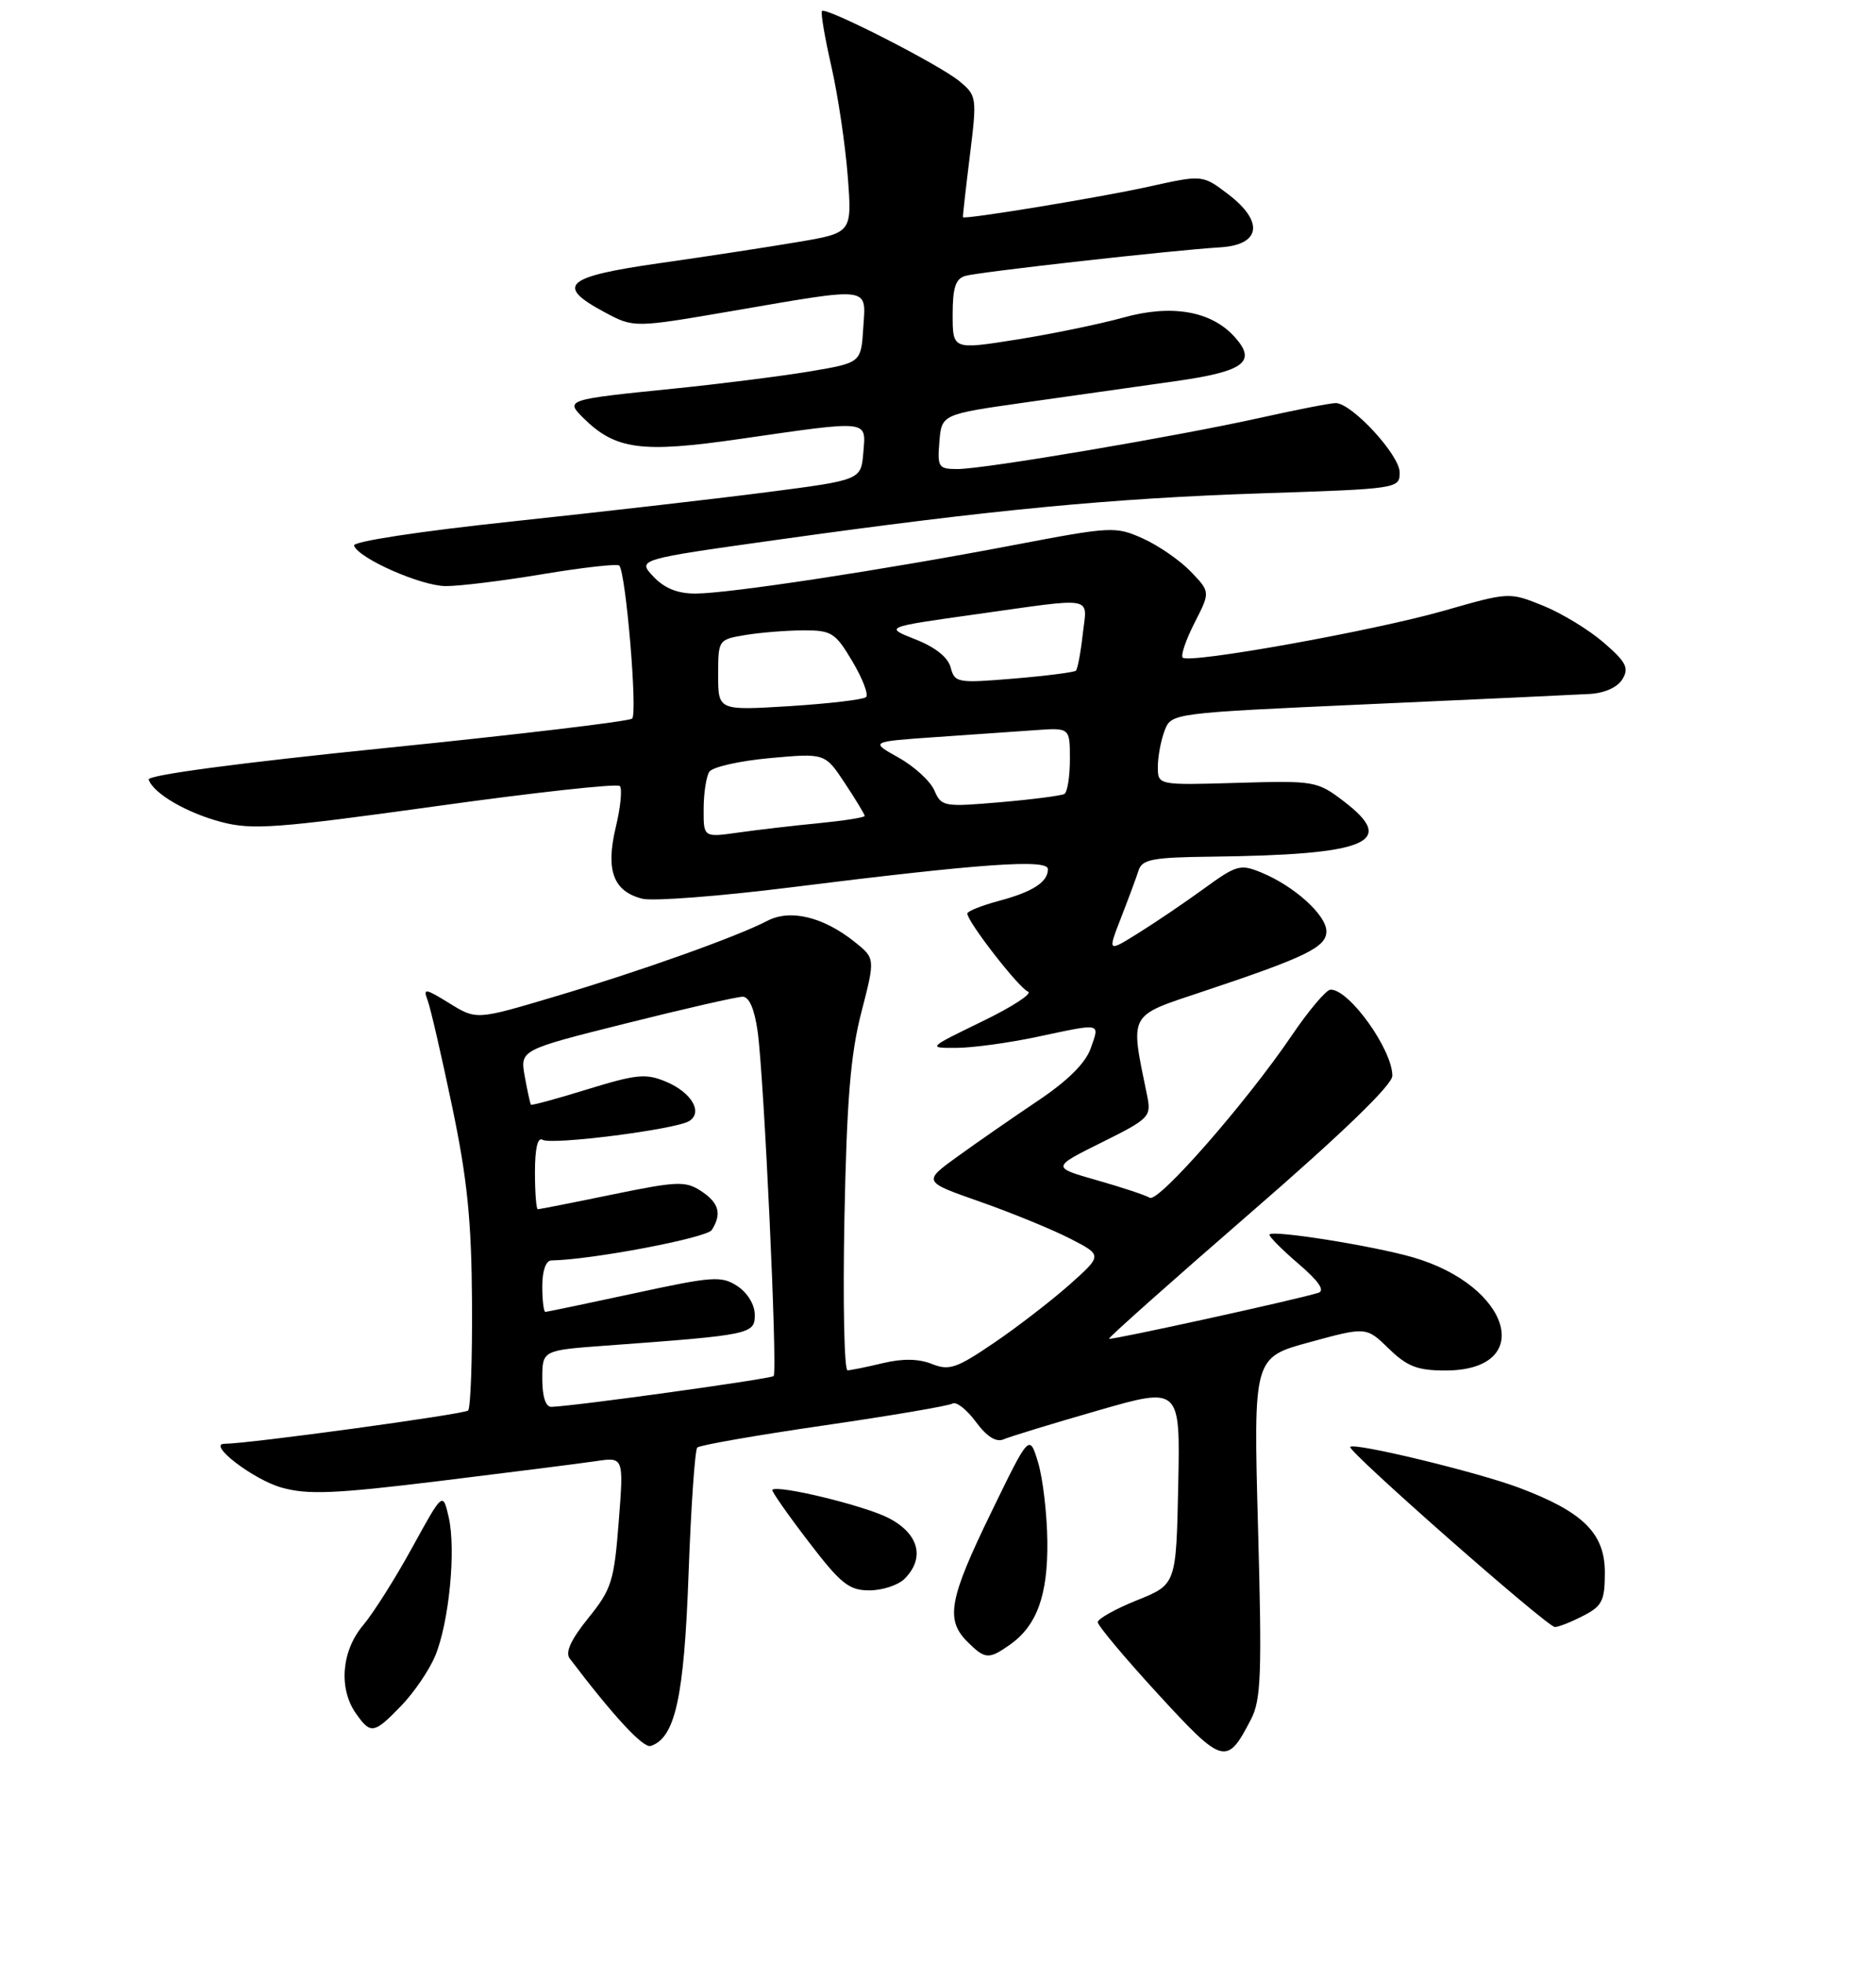 <?xml version="1.0" encoding="UTF-8" standalone="no"?>
<!DOCTYPE svg PUBLIC "-//W3C//DTD SVG 1.1//EN" "http://www.w3.org/Graphics/SVG/1.1/DTD/svg11.dtd" >
<svg xmlns="http://www.w3.org/2000/svg" xmlns:xlink="http://www.w3.org/1999/xlink" version="1.1" viewBox="0 0 256 268">
 <g >
 <path fill="currentColor"
d=" M 170.72 234.58 C 172.09 231.92 172.22 228.38 171.67 208.36 C 171.04 185.22 171.04 185.22 178.74 183.13 C 186.44 181.03 186.44 181.03 189.52 184.02 C 192.03 186.46 193.44 187.00 197.23 187.00 C 209.62 187.00 206.27 175.44 192.75 171.54 C 187.34 169.99 173.84 167.83 173.24 168.43 C 173.06 168.61 174.79 170.38 177.10 172.36 C 179.94 174.78 180.85 176.10 179.90 176.40 C 177.22 177.27 151.57 182.90 151.34 182.67 C 151.21 182.54 159.85 174.85 170.55 165.57 C 183.20 154.61 190.00 148.03 190.00 146.79 C 190.00 143.19 184.09 134.96 181.56 135.03 C 180.98 135.05 178.60 137.86 176.28 141.28 C 170.10 150.40 158.06 164.15 156.89 163.43 C 156.34 163.09 153.10 162.01 149.69 161.04 C 143.50 159.28 143.50 159.28 150.32 155.89 C 156.88 152.63 157.12 152.38 156.54 149.50 C 154.20 138.08 153.85 138.73 164.14 135.29 C 178.21 130.60 181.00 129.24 181.00 127.08 C 181.00 124.87 176.64 120.92 172.16 119.07 C 169.26 117.87 168.76 118.00 164.28 121.26 C 161.65 123.17 157.62 125.90 155.32 127.33 C 151.14 129.94 151.14 129.94 152.98 125.22 C 153.99 122.62 155.07 119.71 155.38 118.75 C 155.85 117.26 157.32 116.98 165.22 116.89 C 186.67 116.64 190.74 114.95 183.39 109.35 C 179.75 106.57 179.41 106.51 168.83 106.82 C 158.00 107.14 158.00 107.14 158.00 104.63 C 158.00 103.26 158.41 101.04 158.92 99.71 C 159.84 97.30 159.84 97.30 186.67 96.09 C 201.43 95.43 215.03 94.80 216.90 94.69 C 218.97 94.58 220.73 93.78 221.40 92.67 C 222.32 91.14 221.91 90.33 218.83 87.67 C 216.82 85.93 213.09 83.66 210.56 82.64 C 205.95 80.78 205.94 80.78 197.01 83.34 C 187.37 86.09 162.26 90.60 161.39 89.73 C 161.10 89.43 161.83 87.30 163.01 84.98 C 165.16 80.77 165.16 80.77 162.51 78.01 C 161.05 76.48 158.11 74.45 155.99 73.49 C 152.23 71.80 151.73 71.82 138.31 74.38 C 120.49 77.78 99.48 80.98 94.92 80.99 C 92.46 81.00 90.67 80.27 89.16 78.67 C 86.96 76.33 86.96 76.33 106.23 73.63 C 135.36 69.55 151.60 68.00 172.25 67.31 C 190.80 66.70 191.00 66.67 191.00 64.46 C 191.00 62.08 184.46 55.00 182.27 55.00 C 181.56 55.00 176.98 55.89 172.10 56.98 C 160.61 59.54 134.31 64.00 130.69 64.00 C 128.06 64.00 127.90 63.77 128.19 60.27 C 128.50 56.53 128.50 56.53 140.00 54.90 C 146.32 54.01 155.47 52.71 160.33 52.02 C 169.82 50.68 171.56 49.38 168.46 45.95 C 165.27 42.43 159.87 41.49 153.30 43.33 C 150.11 44.21 143.56 45.57 138.75 46.33 C 130.00 47.72 130.00 47.72 130.00 42.93 C 130.00 39.22 130.40 38.02 131.75 37.64 C 133.66 37.10 160.03 34.14 166.50 33.75 C 172.04 33.41 172.52 30.26 167.61 26.51 C 164.10 23.84 164.10 23.84 156.80 25.46 C 150.24 26.92 131.63 29.98 131.41 29.64 C 131.36 29.56 131.78 25.81 132.34 21.30 C 133.33 13.27 133.30 13.06 130.92 11.08 C 128.26 8.86 112.74 0.93 112.17 1.50 C 111.97 1.70 112.54 5.10 113.45 9.06 C 114.35 13.02 115.35 19.75 115.68 24.01 C 116.28 31.77 116.28 31.77 108.89 33.02 C 104.83 33.71 96.33 35.01 90.00 35.91 C 77.08 37.75 75.71 38.97 82.50 42.60 C 86.50 44.74 86.50 44.74 100.00 42.42 C 119.10 39.14 118.17 39.02 117.80 44.75 C 117.50 49.50 117.50 49.50 110.50 50.68 C 106.65 51.32 98.33 52.38 92.00 53.02 C 77.28 54.51 77.12 54.56 79.57 57.00 C 83.98 61.37 87.48 61.85 101.00 59.89 C 118.81 57.32 118.18 57.25 117.81 61.75 C 117.50 65.50 117.50 65.50 104.56 67.17 C 97.44 68.09 81.80 69.88 69.80 71.16 C 57.21 72.50 48.13 73.89 48.31 74.44 C 48.89 76.17 57.41 79.94 60.80 79.97 C 62.61 79.99 68.58 79.26 74.06 78.34 C 79.54 77.43 84.24 76.90 84.50 77.17 C 85.40 78.06 87.03 97.37 86.26 98.05 C 85.84 98.43 70.75 100.22 52.73 102.05 C 32.63 104.09 20.09 105.76 20.29 106.37 C 20.92 108.27 25.50 110.93 30.24 112.17 C 34.44 113.27 37.84 113.01 59.46 110.01 C 72.92 108.13 84.22 106.89 84.58 107.25 C 84.93 107.60 84.69 110.13 84.03 112.86 C 82.62 118.76 83.69 121.63 87.66 122.63 C 89.10 122.99 98.19 122.29 107.88 121.08 C 133.87 117.83 143.00 117.18 143.00 118.59 C 143.00 120.36 140.94 121.69 136.25 122.94 C 133.91 123.57 132.00 124.34 132.00 124.65 C 132.00 125.76 139.07 134.86 140.28 135.30 C 140.95 135.55 138.14 137.38 134.03 139.37 C 126.56 143.00 126.56 143.00 130.53 142.98 C 132.71 142.97 137.65 142.30 141.50 141.48 C 150.47 139.58 150.07 139.50 148.84 143.04 C 148.13 145.06 145.71 147.46 141.64 150.19 C 138.26 152.46 133.34 155.87 130.71 157.77 C 125.92 161.23 125.92 161.23 133.71 163.96 C 137.99 165.46 143.51 167.72 145.98 168.98 C 150.45 171.27 150.45 171.27 145.98 175.26 C 143.51 177.45 138.88 181.03 135.67 183.21 C 130.53 186.71 129.53 187.05 127.17 186.11 C 125.37 185.39 123.19 185.35 120.50 185.99 C 118.30 186.52 116.12 186.96 115.66 186.98 C 115.20 186.99 115.01 177.66 115.23 166.25 C 115.55 150.12 116.06 143.86 117.54 138.13 C 119.44 130.77 119.44 130.77 116.63 128.52 C 112.33 125.09 107.83 124.01 104.70 125.65 C 100.59 127.80 87.33 132.53 75.68 135.99 C 65.01 139.17 65.01 139.17 61.32 136.89 C 58.04 134.86 57.71 134.81 58.34 136.45 C 58.73 137.46 60.23 143.96 61.68 150.89 C 63.77 160.86 64.34 166.47 64.41 177.67 C 64.46 185.46 64.22 192.11 63.88 192.46 C 63.36 192.97 33.88 197.00 30.64 197.00 C 28.19 197.00 34.59 201.91 38.44 202.98 C 42.01 203.98 45.66 203.83 60.12 202.06 C 69.68 200.89 79.21 199.68 81.31 199.37 C 85.12 198.80 85.12 198.80 84.43 207.65 C 83.80 215.77 83.45 216.85 80.28 220.78 C 77.93 223.68 77.11 225.46 77.73 226.28 C 83.73 234.19 87.79 238.57 88.80 238.23 C 92.14 237.12 93.35 231.62 93.96 214.80 C 94.29 205.62 94.83 197.84 95.15 197.51 C 95.48 197.19 103.24 195.83 112.41 194.50 C 121.57 193.17 129.48 191.82 129.98 191.51 C 130.49 191.20 131.92 192.32 133.16 194.00 C 134.67 196.04 135.93 196.83 136.96 196.39 C 137.81 196.02 143.57 194.26 149.78 192.47 C 161.06 189.22 161.06 189.22 160.78 202.71 C 160.50 216.20 160.50 216.20 155.15 218.35 C 152.21 219.53 149.81 220.88 149.80 221.34 C 149.80 221.80 153.49 226.21 158.01 231.13 C 166.92 240.84 167.41 240.98 170.72 234.58 Z  M 54.75 232.75 C 56.48 230.96 58.56 227.91 59.38 225.96 C 61.28 221.39 62.25 211.47 61.23 207.02 C 60.43 203.55 60.43 203.55 56.26 211.14 C 53.97 215.32 50.95 220.10 49.55 221.76 C 46.60 225.26 46.18 230.38 48.56 233.78 C 50.59 236.68 51.02 236.60 54.75 232.75 Z  M 137.78 224.44 C 141.49 221.84 143.01 217.67 142.92 210.30 C 142.88 206.56 142.31 201.73 141.66 199.56 C 140.47 195.63 140.47 195.63 135.24 206.40 C 129.51 218.18 128.99 220.99 132.00 224.00 C 134.41 226.41 134.92 226.45 137.78 224.44 Z  M 216.05 220.47 C 218.64 219.14 219.00 218.41 219.00 214.56 C 219.00 209.21 216.03 206.28 207.27 202.99 C 201.57 200.85 184.86 196.81 184.25 197.42 C 183.76 197.91 211.14 222.00 212.18 222.00 C 212.69 222.00 214.43 221.31 216.05 220.47 Z  M 123.43 215.43 C 126.28 212.58 125.39 209.24 121.22 207.11 C 117.89 205.41 106.11 202.56 105.39 203.28 C 105.24 203.42 107.44 206.57 110.27 210.27 C 114.74 216.12 115.84 217.00 118.64 217.00 C 120.41 217.00 122.56 216.29 123.43 215.43 Z  M 74.00 188.12 C 74.00 184.24 74.00 184.24 82.75 183.60 C 102.45 182.16 103.00 182.04 103.00 179.42 C 103.00 178.03 102.02 176.41 100.63 175.49 C 98.45 174.06 97.30 174.14 86.55 176.47 C 80.11 177.86 74.65 179.00 74.42 179.00 C 74.19 179.00 74.00 177.43 74.00 175.50 C 74.00 173.38 74.49 171.99 75.25 171.98 C 80.71 171.90 96.44 168.91 97.13 167.83 C 98.53 165.62 98.12 164.12 95.66 162.51 C 93.54 161.12 92.41 161.17 83.55 162.99 C 78.18 164.10 73.60 165.00 73.39 165.00 C 73.18 165.00 73.00 162.72 73.00 159.94 C 73.00 156.70 73.37 155.11 74.04 155.52 C 75.25 156.27 92.20 154.11 94.04 152.97 C 95.97 151.78 94.37 149.06 90.90 147.60 C 88.15 146.44 86.87 146.57 80.20 148.62 C 76.04 149.91 72.55 150.86 72.45 150.73 C 72.35 150.60 71.97 148.87 71.61 146.88 C 70.96 143.26 70.96 143.26 85.46 139.63 C 93.43 137.63 100.58 136.00 101.34 136.00 C 102.24 136.00 102.96 137.69 103.39 140.75 C 104.26 146.98 106.13 187.21 105.57 187.76 C 105.18 188.15 78.29 191.88 75.25 191.96 C 74.46 191.99 74.00 190.58 74.00 188.12 Z  M 96.02 110.39 C 96.02 108.25 96.37 105.97 96.79 105.31 C 97.20 104.66 100.92 103.82 105.06 103.44 C 112.58 102.76 112.58 102.76 115.29 106.86 C 116.78 109.11 118.00 111.13 118.00 111.33 C 118.00 111.54 115.19 111.98 111.75 112.32 C 108.31 112.65 103.36 113.23 100.75 113.60 C 96.00 114.27 96.00 114.27 96.02 110.39 Z  M 127.50 107.84 C 126.95 106.58 124.75 104.56 122.61 103.37 C 118.73 101.20 118.73 101.20 127.61 100.58 C 132.50 100.24 138.64 99.81 141.25 99.63 C 146.00 99.29 146.00 99.29 146.00 103.59 C 146.00 105.95 145.66 108.08 145.25 108.33 C 144.84 108.57 140.90 109.08 136.50 109.46 C 128.79 110.12 128.46 110.07 127.50 107.84 Z  M 98.00 92.10 C 98.00 87.29 98.02 87.26 101.75 86.64 C 103.81 86.30 107.37 86.02 109.65 86.01 C 113.47 86.00 114.00 86.33 116.32 90.25 C 117.71 92.59 118.55 94.78 118.18 95.12 C 117.80 95.46 113.11 96.01 107.75 96.35 C 98.00 96.95 98.00 96.95 98.00 92.10 Z  M 129.73 91.08 C 129.37 89.69 127.62 88.30 124.92 87.24 C 120.68 85.57 120.68 85.57 133.09 83.83 C 149.75 81.49 148.35 81.23 147.75 86.55 C 147.47 89.05 147.05 91.28 146.82 91.51 C 146.60 91.73 142.79 92.22 138.36 92.59 C 130.65 93.23 130.28 93.17 129.73 91.08 Z "/>
</g>
</svg>